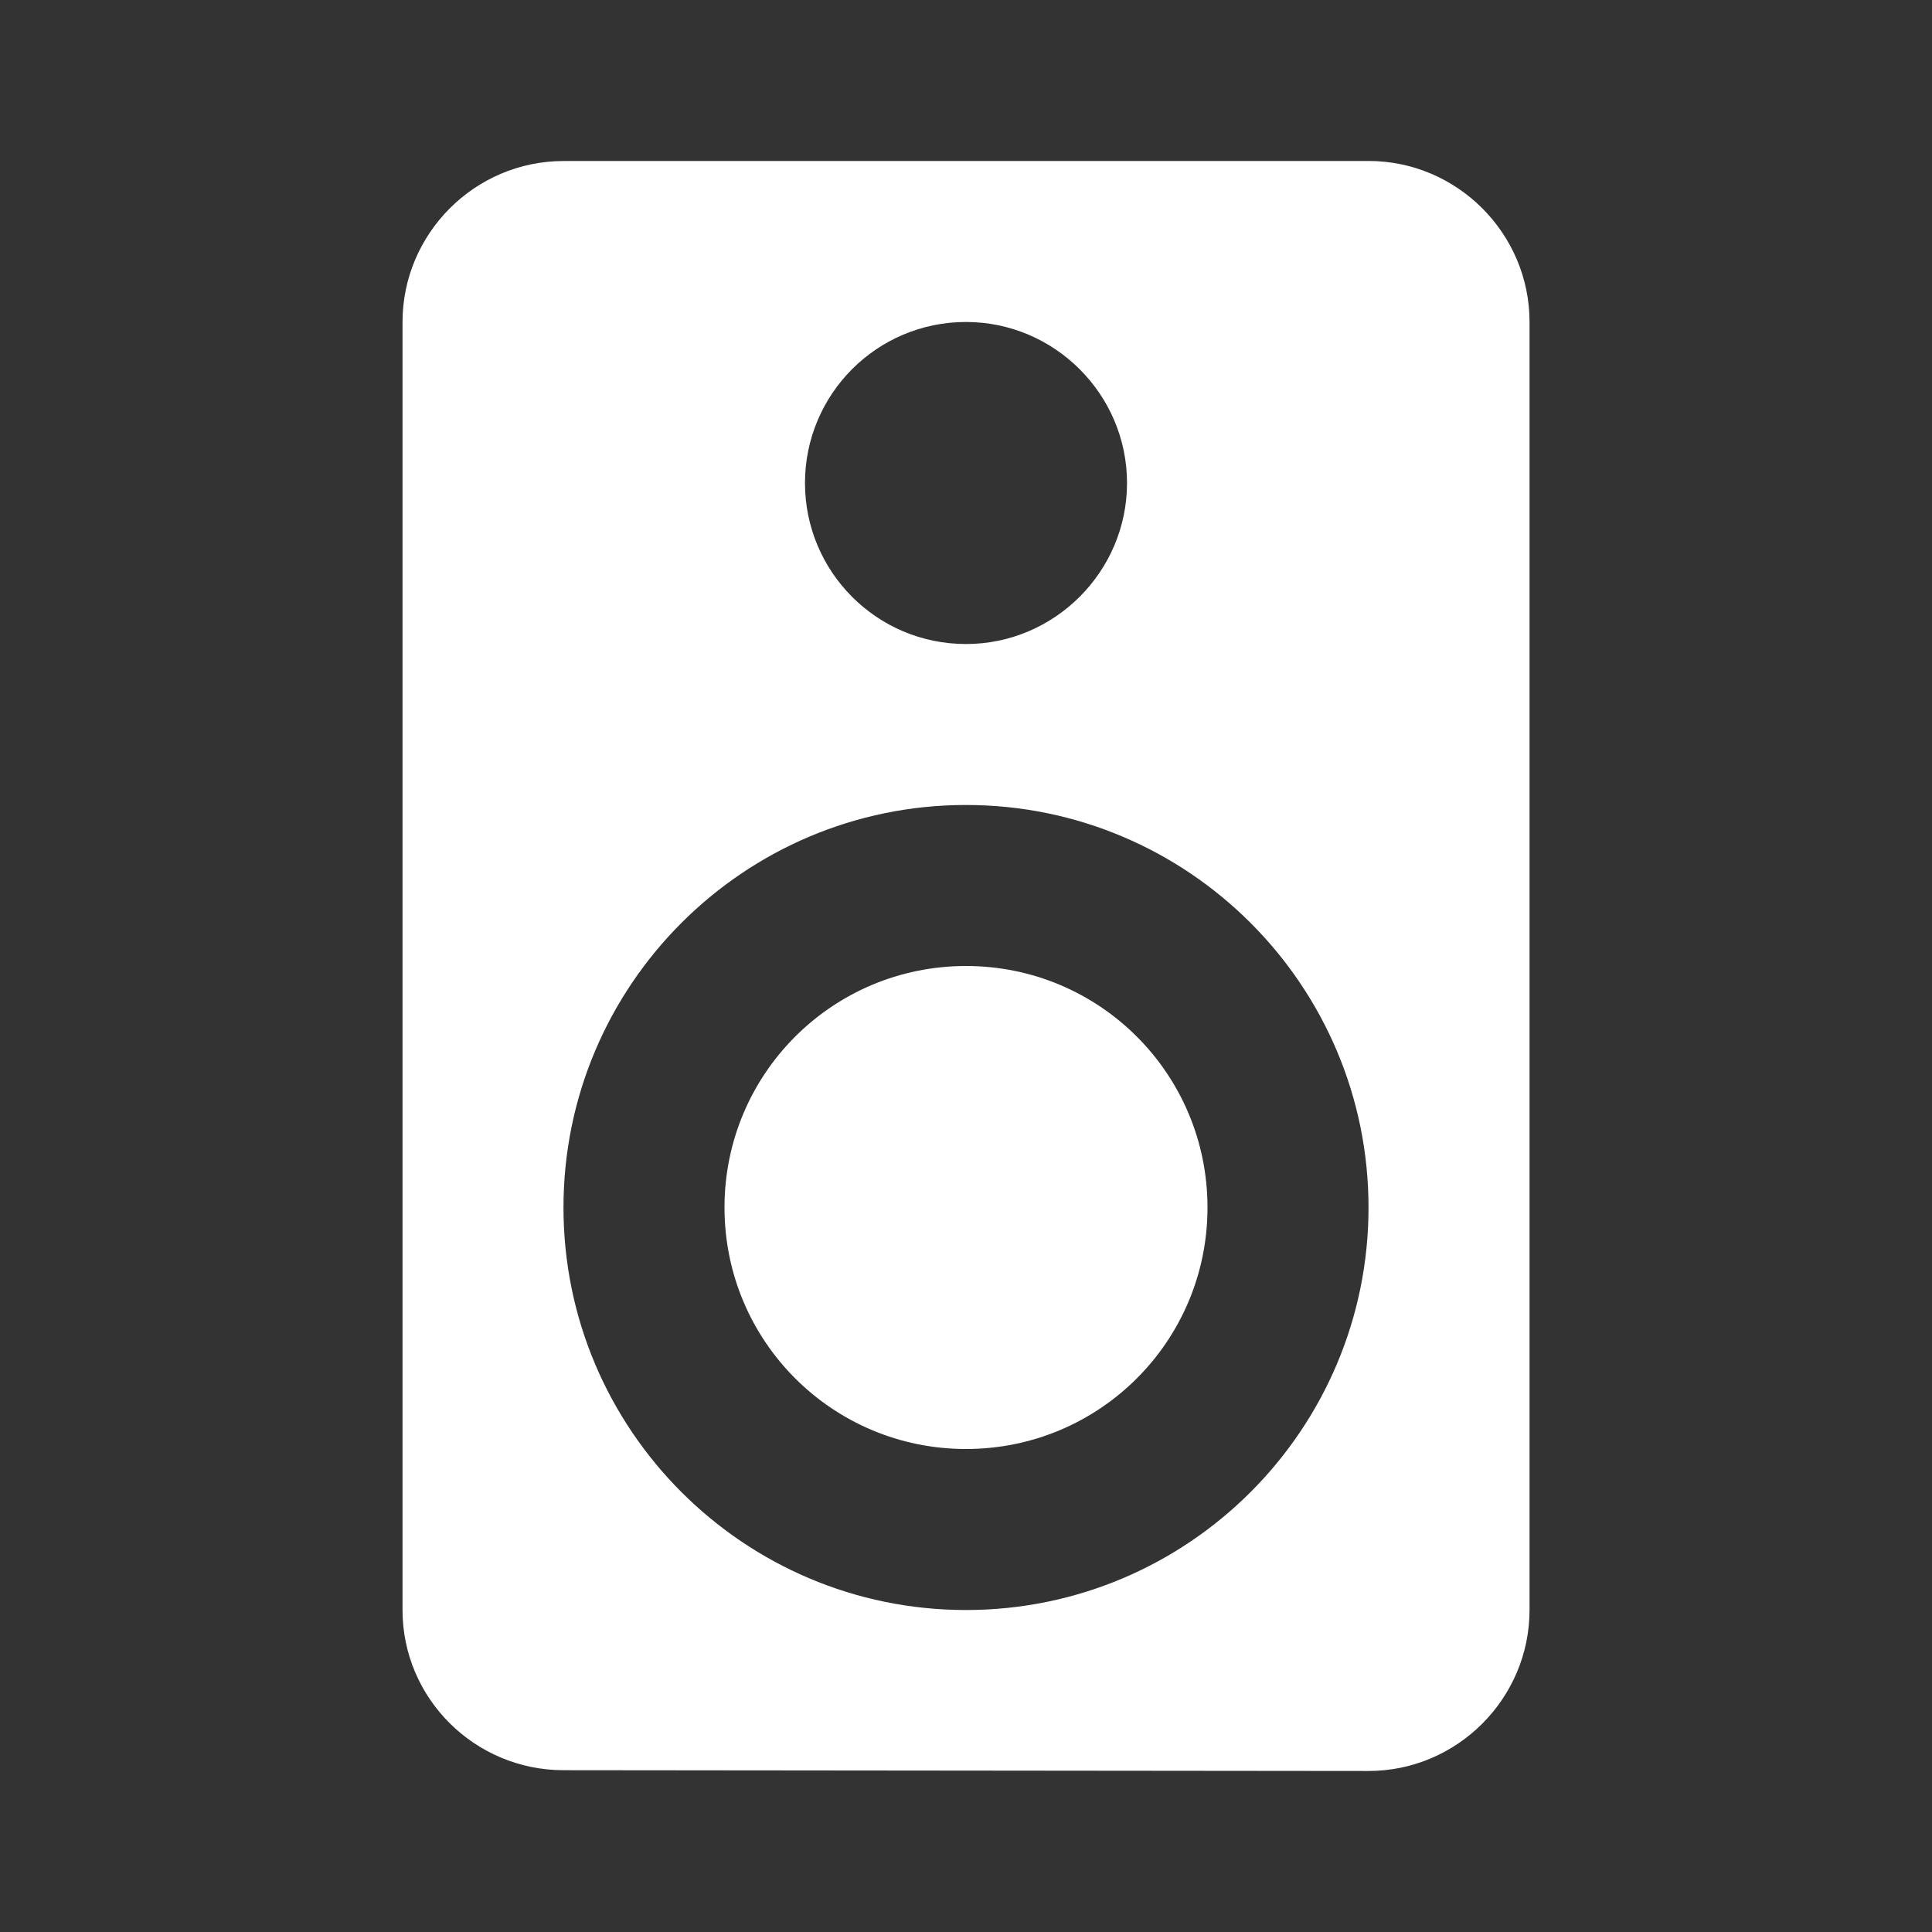 <!-- Generated by IcoMoon.io -->
<svg version="1.1" xmlns="http://www.w3.org/2000/svg" width="32" height="32" viewBox="0 0 32 32">
<rect x="0" y="0" width="32" height="32" fill="#333333" stroke="none"/>
<title>mt-speaker</title>
<path fill="#fff" d="M22.667 2.667h-13.333c-1.467 0-2.667 1.2-2.667 2.667v21.333c0 1.467 1.2 2.653 2.667 2.653l13.333 0.013c1.467 0 2.667-1.2 2.667-2.667v-21.333c0-1.467-1.2-2.667-2.667-2.667v0zM16 5.333c1.467 0 2.667 1.2 2.667 2.667s-1.2 2.667-2.667 2.667c-1.48 0-2.667-1.2-2.667-2.667s1.187-2.667 2.667-2.667v0zM16 26.667c-3.68 0-6.667-2.987-6.667-6.667s2.987-6.667 6.667-6.667c3.68 0 6.667 2.987 6.667 6.667s-2.987 6.667-6.667 6.667v0zM16 16c-2.213 0-4 1.787-4 4s1.787 4 4 4c2.213 0 4-1.787 4-4s-1.787-4-4-4v0z"></path>
</svg>
